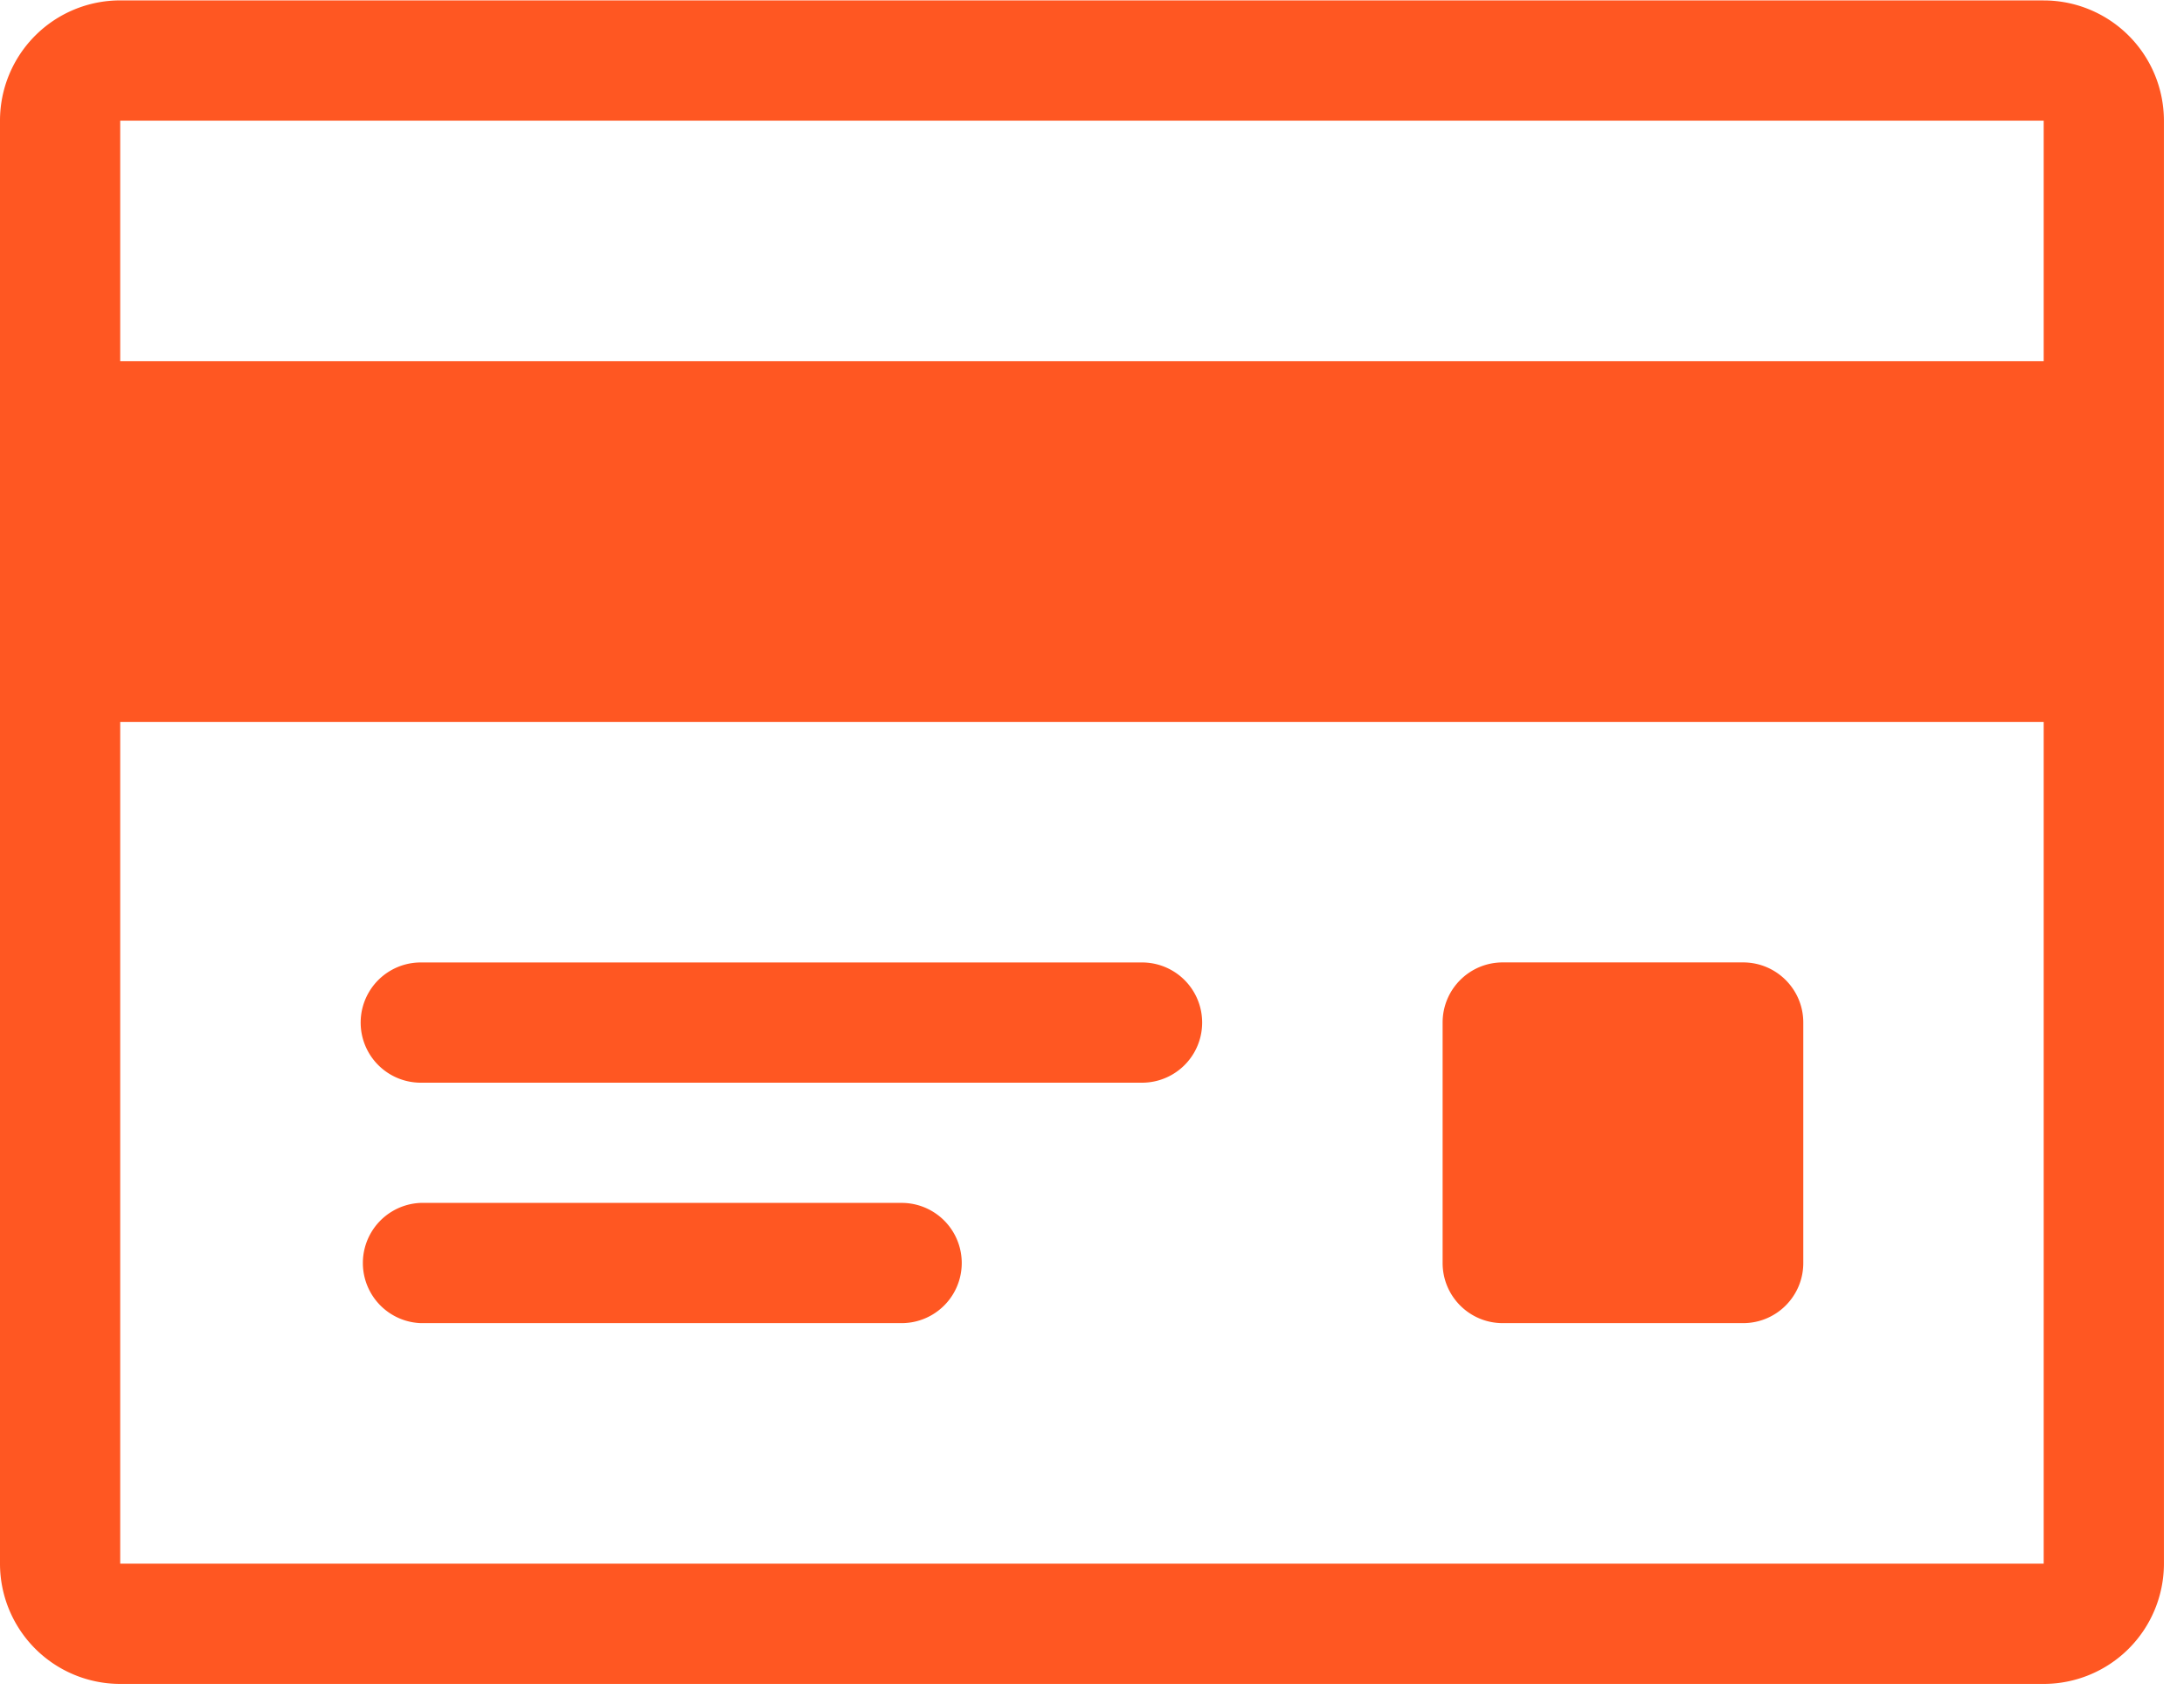 <svg width="50" height="39" viewBox="0 0 50 39" xmlns="http://www.w3.org/2000/svg"><title>Page 1</title><defs><linearGradient x1="50%" y1="0%" x2="50%" y2="100%" id="a"><stop stop-color="#FF5722" offset="0%"/><stop stop-color="#FF5722" offset="100%"/></linearGradient></defs><path d="M2.752 8.265h44.036V2.761H2.752v5.504zm0 27.523h44.036V16.522H2.752v19.266zM46.788.009H2.752A2.752 2.752 0 0 0 0 2.761v33.027a2.752 2.752 0 0 0 2.752 2.752h44.036a2.752 2.752 0 0 0 2.752-2.752V2.76A2.752 2.752 0 0 0 46.788.01zM9.633 30.283h11.009a1.376 1.376 0 1 0 0-2.752H9.632a1.377 1.377 0 0 0 0 2.752zm24.77 0h5.504c.76 0 1.377-.615 1.377-1.376v-5.504c0-.761-.617-1.376-1.377-1.376h-5.504c-.76 0-1.376.615-1.376 1.376v5.504c0 .761.616 1.376 1.376 1.376zM9.633 24.78h16.513a1.376 1.376 0 1 0 0-2.752H9.633a1.375 1.375 0 1 0 0 2.752z" fill="url(#a)" fill-rule="evenodd"/></svg>

